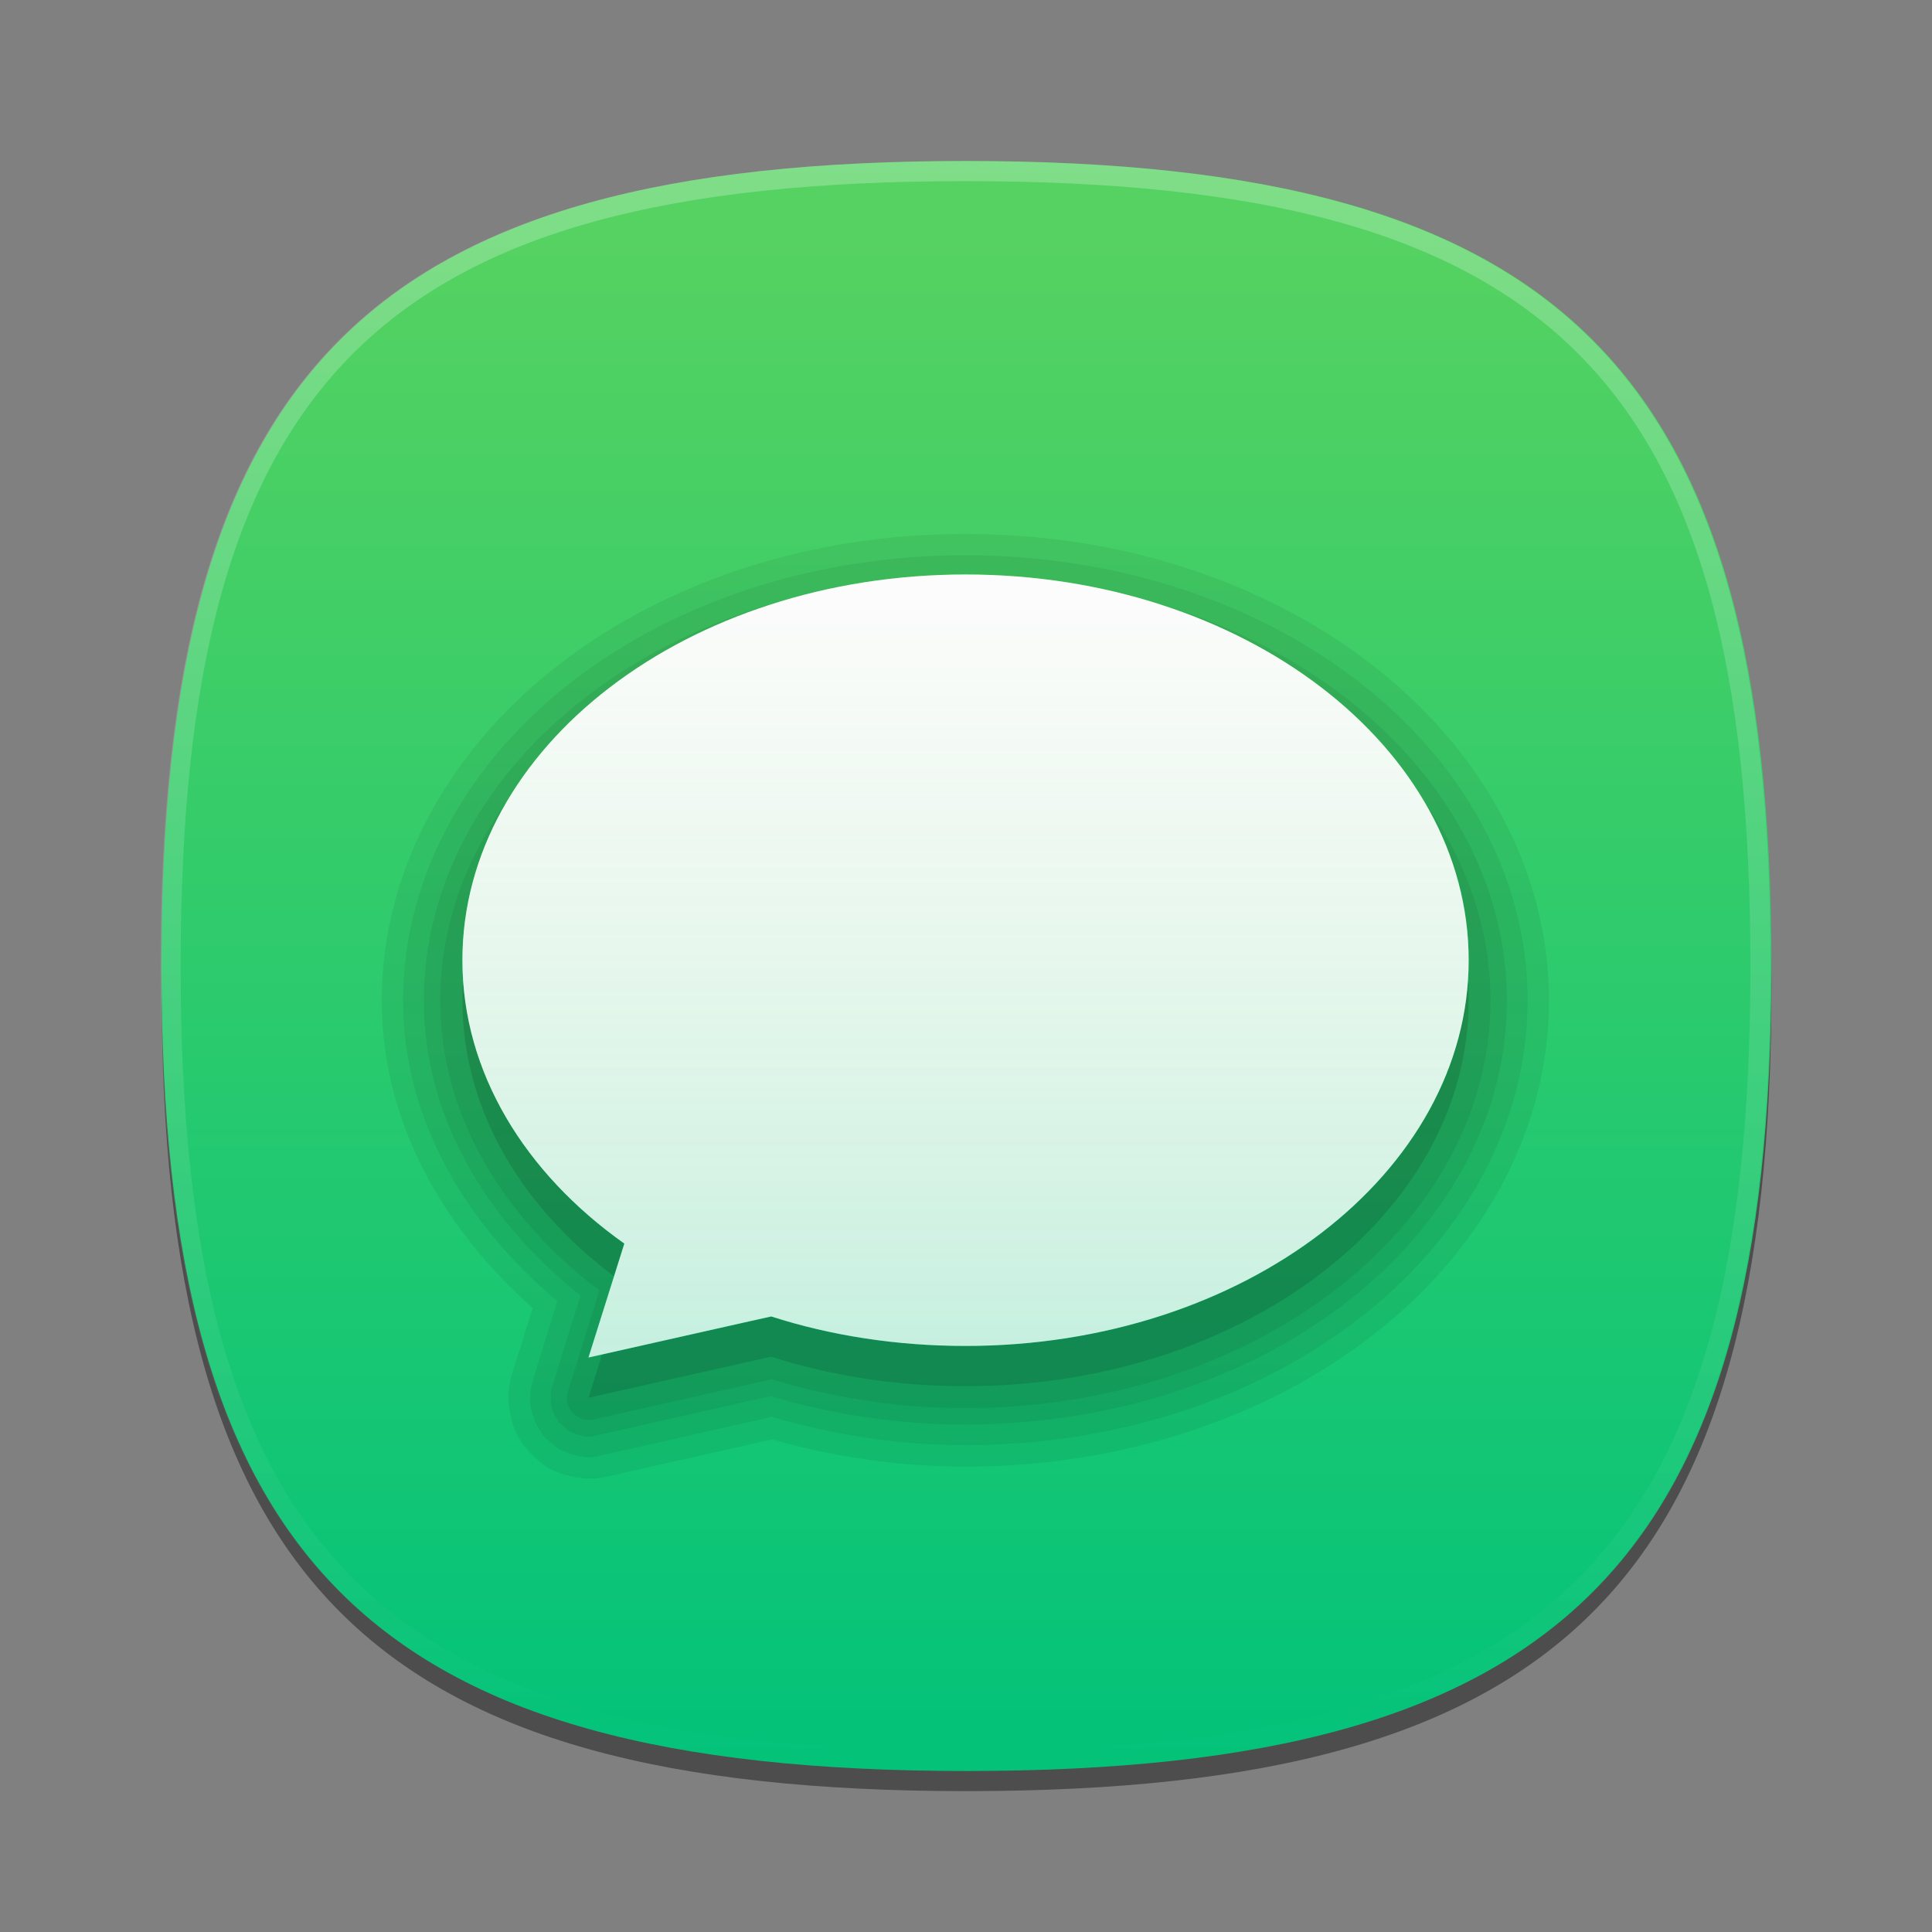 <?xml version="1.0" encoding="UTF-8"?>
<svg xmlns="http://www.w3.org/2000/svg" xmlns:xlink="http://www.w3.org/1999/xlink" baseProfile="tiny" contentScriptType="text/ecmascript" contentStyleType="text/css" height="96px" preserveAspectRatio="xMidYMid meet" version="1.1" viewBox="0 0 96 96" width="96px" x="0px" y="0px" zoomAndPan="magnify">
<rect x="0" y="0" width="96" height="96" fill="#808080" stroke="none"/>
<defs>
<linearGradient id="linearGradient6">
<stop offset="0" stop-color="#fcfcfc" stop-opacity="1"/>
<stop offset="1" stop-color="#fcfcfc" stop-opacity="0.784"/>
</linearGradient>
<linearGradient xlink:actuate="onLoad" xlink:show="other" xlink:type="simple">
<stop offset="0" stop-color="#01a0f3" stop-opacity="1"/>
<stop offset="1" stop-color="#01a0f3" stop-opacity="0"/>
</linearGradient>
<linearGradient gradientUnits="userSpaceOnUse" id="linearGradient3814" x1="47.887" x2="47.887" xlink:actuate="onLoad" xlink:show="other" xlink:type="simple" y1="12.203" y2="85.439">
<stop offset="0" stop-color="#55d261" stop-opacity="1"/>
<stop offset="1" stop-color="#04c379" stop-opacity="1"/>
</linearGradient>
<linearGradient gradientUnits="userSpaceOnUse" id="linearGradient3825" x1="45.869" x2="45.869" y1="28.381" y2="67.86">
<stop offset="0" stop-color="#fcfcfc" stop-opacity="1"/>
<stop offset="1" stop-color="#fcfcfc" stop-opacity="0.784"/>
</linearGradient>
<linearGradient gradientUnits="userSpaceOnUse" x1="45.869" x2="45.869" xlink:actuate="onLoad" xlink:show="other" xlink:type="simple" y1="28.381" y2="67.86">
<stop offset="0" stop-color="#01a0f3" stop-opacity="1"/>
<stop offset="1" stop-color="#0189f3" stop-opacity="1"/>
</linearGradient>
<linearGradient gradientUnits="userSpaceOnUse" id="linearGradient3843" x1="23.002" x2="73.001" xlink:actuate="onLoad" xlink:show="other" xlink:type="simple" y1="48.228" y2="48.228">
<stop offset="0" stop-color="#55d261" stop-opacity="1"/>
<stop offset="1" stop-color="#04c379" stop-opacity="1"/>
</linearGradient>
<linearGradient gradientUnits="userSpaceOnUse" id="linearGradient3843" x1="23.002" x2="73.001" xlink:actuate="onLoad" xlink:show="other" xlink:type="simple" y1="48.228" y2="48.228">
<stop offset="0" stop-color="#55d261" stop-opacity="1"/>
<stop offset="1" stop-color="#04c379" stop-opacity="1"/>
</linearGradient>
<linearGradient gradientUnits="userSpaceOnUse" id="linearGradient3825" x1="45.869" x2="45.869" y1="28.381" y2="67.86">
<stop offset="0" stop-color="#fcfcfc" stop-opacity="1"/>
<stop offset="1" stop-color="#fcfcfc" stop-opacity="0.784"/>
</linearGradient>
<linearGradient gradientUnits="userSpaceOnUse" id="linearGradient3869" x1="48.096" x2="48.096" xlink:actuate="onLoad" xlink:show="other" xlink:type="simple" y1="28.576" y2="67.176">
<stop offset="0" stop-color="#55d261" stop-opacity="1"/>
<stop offset="1" stop-color="#04c379" stop-opacity="1"/>
</linearGradient>
<linearGradient gradientUnits="userSpaceOnUse" id="linearGradient3873" x1="48.096" x2="48.096" y1="28.576" y2="67.176">
<stop offset="0" stop-color="#fcfcfc" stop-opacity="1"/>
<stop offset="1" stop-color="#fcfcfc" stop-opacity="0.784"/>
</linearGradient>
</defs>
<path d="M 88.023 49.0 C 88.023 78.633 77.66 89.0 48.023 89.0 C 18.388 89.0 8.023 78.633 8.023 49.0 C 8.023 19.365 18.388 9.0 48.023 9.0 C 77.66 9.0 88.023 19.365 88.023 49.0 z " fill-opacity="0.4"/>
<linearGradient gradientTransform="matrix(1 0 0 -1 -300.9 -120.6)" gradientUnits="userSpaceOnUse" x1="348.924" x2="348.924" xlink:actuate="onLoad" xlink:show="other" xlink:type="simple" y1="-204.311" y2="-128.264">
<stop offset="0" stop-color="#02598b"/>
<stop offset="0.253" stop-color="#026d98"/>
<stop offset="0.769" stop-color="#01a1bb"/>
<stop offset="1" stop-color="#00bacc"/>
</linearGradient>
<path color="#000000" d="M 47.969 27.594 C 40.464 27.594 33.593 29.903 28.5 33.812 C 23.4 37.728 20.031 43.392 20.031 49.719 C 20.031 55.649 23.152 60.822 27.688 64.656 L 26.469 68.594 C 26.469 68.604 26.469 68.615 26.469 68.625 C 26.471 68.617 26.497 68.561 26.469 68.656 C 26.457 68.687 26.446 68.718 26.438 68.75 C 26.43 68.776 26.407 68.811 26.406 68.812 C 26.403 68.824 26.41 68.828 26.406 68.844 C 26.406 68.854 26.406 68.865 26.406 68.875 C 26.396 68.921 26.375 68.998 26.375 69.0 C 26.375 69 26.344 69.111 26.344 69.125 C 26.343 69.139 26.344 69.15 26.344 69.156 C 26.344 69.169 26.344 69.179 26.344 69.188 C 26.345 69.173 26.375 69.186 26.375 69.188 C 26.375 69.191 26.344 69.313 26.344 69.344 C 26.344 69.359 26.344 69.364 26.344 69.375 C 26.332 69.756 26.327 69.101 26.344 69.562 C 26.344 69.573 26.344 69.578 26.344 69.594 C 26.344 69.612 26.342 69.646 26.344 69.688 C 26.345 69.718 26.375 69.749 26.375 69.75 C 26.375 69.75 26.344 69.756 26.344 69.75 C 26.344 69.758 26.344 69.769 26.344 69.781 C 26.344 69.788 26.343 69.798 26.344 69.812 C 26.344 69.827 26.375 69.937 26.375 69.938 C 26.376 69.943 26.464 70.371 26.406 70.125 C 26.426 70.211 26.43 70.188 26.438 70.219 C 26.445 70.25 26.468 70.31 26.469 70.312 C 26.544 70.56 26.393 70.102 26.531 70.469 C 26.532 70.472 26.578 70.626 26.594 70.656 C 26.652 70.786 26.619 70.706 26.625 70.719 C 26.631 70.731 26.649 70.766 26.656 70.781 C 26.664 70.797 26.681 70.8 26.688 70.812 C 26.694 70.825 26.643 70.76 26.688 70.844 C 26.689 70.846 26.766 70.977 26.781 71.0 C 26.789 71.012 26.807 71.023 26.812 71.031 C 26.817 71.039 26.836 71.047 26.844 71.062 C 26.852 71.075 26.866 71.079 26.875 71.094 C 26.878 71.1 26.872 71.118 26.875 71.125 C 26.879 71.133 26.868 71.143 26.875 71.156 C 26.887 71.172 26.885 71.127 26.906 71.156 C 26.909 71.161 26.902 71.18 26.906 71.188 C 26.911 71.195 26.895 71.201 26.906 71.219 C 26.917 71.237 27 71.344 27.0 71.344 C 27 71.344 27.103 71.45 27.125 71.469 C 27.147 71.488 27.146 71.492 27.156 71.5 C 27.177 71.516 27.179 71.525 27.188 71.531 C 27.161 71.504 27.236 71.552 27.25 71.562 C 27.259 71.569 27.222 71.538 27.281 71.594 C 27.304 71.617 27.404 71.717 27.406 71.719 C 27.407 71.719 27.433 71.716 27.438 71.719 C 27.439 71.72 27.46 71.742 27.469 71.75 C 27.471 71.752 27.491 71.743 27.5 71.75 C 27.506 71.756 27.493 71.775 27.5 71.781 C 27.507 71.788 27.52 71.802 27.531 71.812 C 27.538 71.817 27.559 71.81 27.562 71.812 C 27.567 71.816 27.556 71.838 27.562 71.844 C 27.568 71.847 27.59 71.841 27.594 71.844 C 27.599 71.848 27.586 71.868 27.594 71.875 C 27.606 71.885 27.658 71.917 27.688 71.938 C 27.695 71.943 27.707 71.961 27.719 71.969 C 27.742 71.984 27.872 72.061 27.875 72.062 C 27.875 72.063 27.977 72.117 28.0 72.125 C 28.011 72.129 28.024 72.123 28.031 72.125 C 28.038 72.127 28.058 72.124 28.062 72.125 C 28.07 72.128 28.082 72.121 28.094 72.125 C 28.107 72.131 28.108 72.148 28.125 72.156 C 28.149 72.168 28.171 72.149 28.188 72.156 C 28.199 72.162 28.218 72.187 28.219 72.188 C 28.325 72.228 28.271 72.215 28.281 72.219 C 28.292 72.222 28.301 72.215 28.312 72.219 C 28.336 72.227 28.281 72.221 28.375 72.25 C 28.378 72.251 28.469 72.274 28.5 72.281 C 28.531 72.289 28.516 72.301 28.562 72.312 C 28.395 72.272 28.744 72.343 28.75 72.344 C 28.765 72.348 28.766 72.34 28.781 72.344 C 28.789 72.346 28.802 72.372 28.812 72.375 C 28.823 72.378 28.968 72.375 28.969 72.375 C 28.97 72.375 29.079 72.406 29.094 72.406 C 29.109 72.406 29.11 72.406 29.125 72.406 C 29.156 72.406 29.153 72.406 29.156 72.406 C 29.292 72.412 29.206 72.406 29.219 72.406 C 29.232 72.406 29.235 72.406 29.25 72.406 C 29.281 72.406 29.192 72.41 29.344 72.406 C 29.355 72.406 29.36 72.406 29.375 72.406 C 29.406 72.406 29.528 72.375 29.531 72.375 C 29.532 72.375 29.643 72.378 29.656 72.375 C 29.669 72.372 29.682 72.376 29.688 72.375 C 29.699 72.372 29.711 72.346 29.719 72.344 C 29.722 72.343 29.844 72.32 29.875 72.312 C 29.89 72.309 29.895 72.315 29.906 72.312 L 37.938 70.5 L 38.344 70.406 C 41.354 71.278 44.587 71.812 47.969 71.812 C 55.474 71.812 62.346 69.493 67.438 65.594 C 72.537 61.688 75.906 56.045 75.906 49.719 C 75.906 43.392 72.538 37.728 67.438 33.812 C 62.345 29.903 55.473 27.594 47.969 27.594 z " display="inline" fill="#000000" fill-opacity="0.078" fill-rule="nonzero" stroke="none" stroke-width="0" visibility="visible"/>
<path d="M 88.023 48.0 C 88.023 77.633 77.66 88.0 48.023 88.0 C 18.388 88.0 8.023 77.633 8.023 48.0 C 8.023 18.365 18.388 8.0 48.023 8.0 C 77.66 8.0 88.023 18.365 88.023 48.0 z " fill="url(#linearGradient3814)" fill-opacity="1"/>
<path color="#000000" d="M 47.969 27.594 C 40.464 27.594 33.593 29.903 28.5 33.812 C 23.4 37.728 20.031 43.392 20.031 49.719 C 20.031 55.649 23.152 60.822 27.688 64.656 L 26.469 68.594 C 26.469 68.604 26.469 68.615 26.469 68.625 C 26.471 68.617 26.497 68.561 26.469 68.656 C 26.457 68.687 26.446 68.718 26.438 68.75 C 26.43 68.776 26.407 68.811 26.406 68.812 C 26.403 68.824 26.41 68.828 26.406 68.844 C 26.406 68.854 26.406 68.865 26.406 68.875 C 26.396 68.921 26.375 68.998 26.375 69.0 C 26.375 69 26.344 69.111 26.344 69.125 C 26.343 69.139 26.344 69.15 26.344 69.156 C 26.344 69.169 26.344 69.179 26.344 69.188 C 26.345 69.173 26.375 69.186 26.375 69.188 C 26.375 69.191 26.344 69.313 26.344 69.344 C 26.344 69.359 26.344 69.364 26.344 69.375 C 26.332 69.756 26.327 69.101 26.344 69.562 C 26.344 69.573 26.344 69.578 26.344 69.594 C 26.344 69.612 26.342 69.646 26.344 69.688 C 26.345 69.718 26.375 69.749 26.375 69.75 C 26.375 69.75 26.344 69.756 26.344 69.75 C 26.344 69.758 26.344 69.769 26.344 69.781 C 26.344 69.788 26.343 69.798 26.344 69.812 C 26.344 69.827 26.375 69.937 26.375 69.938 C 26.376 69.943 26.464 70.371 26.406 70.125 C 26.426 70.211 26.43 70.188 26.438 70.219 C 26.445 70.25 26.468 70.31 26.469 70.312 C 26.544 70.56 26.393 70.102 26.531 70.469 C 26.532 70.472 26.578 70.626 26.594 70.656 C 26.652 70.786 26.619 70.706 26.625 70.719 C 26.631 70.731 26.649 70.766 26.656 70.781 C 26.664 70.797 26.681 70.8 26.688 70.812 C 26.694 70.825 26.643 70.76 26.688 70.844 C 26.689 70.846 26.766 70.977 26.781 71.0 C 26.789 71.012 26.807 71.023 26.812 71.031 C 26.817 71.039 26.836 71.047 26.844 71.062 C 26.852 71.075 26.866 71.079 26.875 71.094 C 26.878 71.1 26.872 71.118 26.875 71.125 C 26.879 71.133 26.868 71.143 26.875 71.156 C 26.887 71.172 26.885 71.127 26.906 71.156 C 26.909 71.161 26.902 71.18 26.906 71.188 C 26.911 71.195 26.895 71.201 26.906 71.219 C 26.917 71.237 27 71.344 27.0 71.344 C 27 71.344 27.103 71.45 27.125 71.469 C 27.147 71.488 27.146 71.492 27.156 71.5 C 27.177 71.516 27.179 71.525 27.188 71.531 C 27.161 71.504 27.236 71.552 27.25 71.562 C 27.259 71.569 27.222 71.538 27.281 71.594 C 27.304 71.617 27.404 71.717 27.406 71.719 C 27.407 71.719 27.433 71.716 27.438 71.719 C 27.439 71.72 27.46 71.742 27.469 71.75 C 27.471 71.752 27.491 71.743 27.5 71.75 C 27.506 71.756 27.493 71.775 27.5 71.781 C 27.507 71.788 27.52 71.802 27.531 71.812 C 27.538 71.817 27.559 71.81 27.562 71.812 C 27.567 71.816 27.556 71.838 27.562 71.844 C 27.568 71.847 27.59 71.841 27.594 71.844 C 27.599 71.848 27.586 71.868 27.594 71.875 C 27.606 71.885 27.658 71.917 27.688 71.938 C 27.695 71.943 27.707 71.961 27.719 71.969 C 27.742 71.984 27.872 72.061 27.875 72.062 C 27.875 72.063 27.977 72.117 28.0 72.125 C 28.011 72.129 28.024 72.123 28.031 72.125 C 28.038 72.127 28.058 72.124 28.062 72.125 C 28.07 72.128 28.082 72.121 28.094 72.125 C 28.107 72.131 28.108 72.148 28.125 72.156 C 28.149 72.168 28.171 72.149 28.188 72.156 C 28.199 72.162 28.218 72.187 28.219 72.188 C 28.325 72.228 28.271 72.215 28.281 72.219 C 28.292 72.222 28.301 72.215 28.312 72.219 C 28.336 72.227 28.281 72.221 28.375 72.25 C 28.378 72.251 28.469 72.274 28.5 72.281 C 28.531 72.289 28.516 72.301 28.562 72.312 C 28.395 72.272 28.744 72.343 28.75 72.344 C 28.765 72.348 28.766 72.34 28.781 72.344 C 28.789 72.346 28.802 72.372 28.812 72.375 C 28.823 72.378 28.968 72.375 28.969 72.375 C 28.97 72.375 29.079 72.406 29.094 72.406 C 29.109 72.406 29.11 72.406 29.125 72.406 C 29.156 72.406 29.153 72.406 29.156 72.406 C 29.292 72.412 29.206 72.406 29.219 72.406 C 29.232 72.406 29.235 72.406 29.25 72.406 C 29.281 72.406 29.192 72.41 29.344 72.406 C 29.355 72.406 29.36 72.406 29.375 72.406 C 29.406 72.406 29.528 72.375 29.531 72.375 C 29.532 72.375 29.643 72.378 29.656 72.375 C 29.669 72.372 29.682 72.376 29.688 72.375 C 29.699 72.372 29.711 72.346 29.719 72.344 C 29.722 72.343 29.844 72.32 29.875 72.312 C 29.89 72.309 29.895 72.315 29.906 72.312 L 37.938 70.5 L 38.344 70.406 C 41.354 71.278 44.587 71.812 47.969 71.812 C 55.474 71.812 62.346 69.493 67.438 65.594 C 72.537 61.688 75.906 56.045 75.906 49.719 C 75.906 43.392 72.538 37.728 67.438 33.812 C 62.345 29.903 55.473 27.594 47.969 27.594 z " display="inline" fill="#000000" fill-opacity="0.059" fill-rule="nonzero" stroke="none" stroke-width="0" visibility="visible"/>
<path color="#000000" d="M 47.969 26.531 C 40.238 26.531 33.147 28.898 27.844 32.969 C 22.531 37.047 18.969 43.007 18.969 49.719 C 18.969 55.781 22.025 61.035 26.469 65.0 L 25.438 68.281 C 25.427 68.292 25.417 68.302 25.406 68.312 C 25.429 68.237 25.3 68.922 25.312 68.844 C 25.325 68.766 25.248 69.423 25.25 69.344 C 25.252 69.265 25.289 69.954 25.281 69.875 C 25.273 69.796 25.393 70.452 25.375 70.375 C 25.357 70.298 25.528 70.949 25.5 70.875 C 25.472 70.801 25.756 71.414 25.719 71.344 C 25.681 71.274 26.046 71.877 26.0 71.812 C 25.954 71.748 26.398 72.245 26.344 72.188 C 26.29 72.13 26.78 72.613 26.719 72.562 C 26.658 72.512 27.192 72.917 27.125 72.875 C 27.058 72.833 27.666 73.158 27.594 73.125 C 27.522 73.092 28.138 73.305 28.062 73.281 C 27.987 73.258 28.672 73.42 28.594 73.406 C 28.516 73.393 29.173 73.472 29.094 73.469 C 29.015 73.466 29.704 73.462 29.625 73.469 C 29.546 73.476 30.202 73.358 30.125 73.375 C 30.135 73.375 30.146 73.375 30.156 73.375 L 38.188 71.562 L 38.375 71.531 C 41.391 72.375 44.599 72.875 47.969 72.875 C 55.701 72.875 62.792 70.498 68.094 66.438 C 73.404 62.37 76.969 56.43 76.969 49.719 C 76.969 43.007 73.406 37.047 68.094 32.969 C 62.79 28.898 55.7 26.531 47.969 26.531 z " display="inline" fill="#000000" fill-opacity="0.059" fill-rule="nonzero" stroke="none" stroke-width="0" visibility="visible"/>
<path color="#000000" d="M 47.969 28.625 C 40.672 28.625 34.02 30.868 29.125 34.625 C 24.228 38.384 21.062 43.752 21.062 49.719 C 21.062 55.53 24.178 60.648 28.844 64.375 L 27.438 68.906 C 27.437 68.917 27.437 68.927 27.438 68.938 C 27.436 68.943 27.408 69.025 27.406 69.031 C 27.405 69.037 27.376 69.15 27.375 69.156 C 27.374 69.162 27.376 69.275 27.375 69.281 C 27.374 69.287 27.375 69.4 27.375 69.406 C 27.375 69.412 27.375 69.525 27.375 69.531 C 27.375 69.537 27.374 69.65 27.375 69.656 C 27.376 69.662 27.374 69.775 27.375 69.781 C 27.376 69.787 27.405 69.9 27.406 69.906 C 27.408 69.912 27.436 70.026 27.438 70.031 C 27.439 70.037 27.467 70.119 27.469 70.125 C 27.471 70.131 27.529 70.245 27.531 70.25 C 27.534 70.255 27.591 70.37 27.594 70.375 C 27.597 70.38 27.653 70.464 27.656 70.469 C 27.659 70.474 27.715 70.558 27.719 70.562 C 27.722 70.567 27.777 70.683 27.781 70.688 C 27.785 70.692 27.871 70.746 27.875 70.75 C 27.879 70.754 27.964 70.84 27.969 70.844 C 27.973 70.848 28.058 70.934 28.062 70.938 C 28.067 70.941 28.151 70.996 28.156 71.0 C 28.161 71.004 28.245 71.091 28.25 71.094 C 28.255 71.097 28.338 71.153 28.344 71.156 C 28.349 71.159 28.463 71.185 28.469 71.188 C 28.474 71.19 28.588 71.248 28.594 71.25 C 28.599 71.252 28.682 71.279 28.688 71.281 C 28.693 71.283 28.807 71.311 28.812 71.312 C 28.818 71.314 28.932 71.343 28.938 71.344 C 28.943 71.345 29.057 71.374 29.062 71.375 C 29.069 71.376 29.182 71.375 29.188 71.375 C 29.194 71.375 29.307 71.375 29.312 71.375 C 29.319 71.375 29.432 71.376 29.438 71.375 C 29.444 71.374 29.557 71.345 29.562 71.344 C 29.568 71.343 29.682 71.314 29.688 71.312 L 37.719 69.5 L 38.312 69.375 C 41.313 70.275 44.575 70.781 47.969 70.781 C 55.265 70.781 61.918 68.53 66.812 64.781 C 71.709 61.031 74.875 55.686 74.875 49.719 C 74.875 43.752 71.71 38.384 66.812 34.625 C 61.918 30.868 55.265 28.625 47.969 28.625 z " display="inline" fill="#000000" fill-opacity="0.059" fill-rule="nonzero" stroke="none" stroke-width="0" visibility="visible"/>
<linearGradient gradientTransform="matrix(1 0 0 -1 -300.9 -120.6)" gradientUnits="userSpaceOnUse" id="SVGID_2_" x1="348.877" x2="348.877" xlink:actuate="onLoad" xlink:show="other" xlink:type="simple" y1="-128.853" y2="-208.099">
<stop offset="0" stop-color="#ffffff"/>
<stop offset="1" stop-color="#ffffff" stop-opacity="0"/>
</linearGradient>
<path color="#000000" d="M 47.977 30.546 C 34.173 30.546 22.977 39.122 22.977 49.713 C 22.977 55.282 26.081 60.29 31.023 63.793 L 29.241 69.454 L 37.287 67.644 L 38.322 67.414 C 41.289 68.367 44.559 68.879 47.977 68.879 C 61.781 68.879 72.977 60.303 72.977 49.713 C 72.977 39.122 61.781 30.546 47.977 30.546 z " display="inline" fill="#000000" fill-opacity="0.118" fill-rule="nonzero" stroke="none" stroke-width="0" visibility="visible"/>
<path d="M 47.977 8.0 C 18.342 8.0 7.977 18.365 7.977 48.0 C 7.977 77.633 18.342 88.0 47.977 88.0 C 77.613 88.0 87.977 77.633 87.977 48.0 C 87.977 18.365 77.613 8.0 47.977 8.0 z M 47.977 87.0 C 18.819 87.0 8.977 77.158 8.977 48.0 C 8.977 18.842 18.819 9.0 47.977 9.0 C 77.135 9.0 86.977 18.842 86.977 48.0 C 86.977 77.159 77.134 87.0 47.977 87.0 z " fill="url(#SVGID_2_)" fill-opacity="0.25"/>
<path color="#000000" d="M 47.969 29.438 C 40.84 29.438 34.362 31.645 29.625 35.281 C 24.888 38.917 21.875 44.039 21.875 49.719 C 21.875 55.43 25.002 60.488 29.781 64.125 L 28.219 69.156 C 28.108 69.527 28.202 69.928 28.466 70.21 C 28.729 70.493 29.123 70.615 29.5 70.531 L 37.531 68.719 L 38.344 68.531 C 41.327 69.448 44.578 69.969 47.969 69.969 C 55.096 69.969 61.575 67.753 66.312 64.125 C 71.05 60.497 74.062 55.398 74.062 49.719 C 74.062 44.039 71.049 38.917 66.312 35.281 C 61.576 31.645 55.097 29.438 47.969 29.438 z " display="inline" fill="#000000" fill-opacity="0.059" fill-rule="nonzero" stroke="none" stroke-width="0" visibility="visible"/>
<linearGradient gradientTransform="matrix(-1 0 0 -1 6719.402 -120.6)" gradientUnits="userSpaceOnUse" x1="6671.4" x2="6671.4" xlink:actuate="onLoad" xlink:show="other" xlink:type="simple" y1="-152.327" y2="-186.495">
<stop offset="0" stop-color="#fafcef"/>
<stop offset="0.323" stop-color="#fafcef"/>
<stop offset="1" stop-color="#d0cbc5"/>
</linearGradient>
<linearGradient gradientTransform="matrix(1 0 0 -1 -300.9 -120.6)" gradientUnits="userSpaceOnUse" x1="348.901" x2="348.901" xlink:actuate="onLoad" xlink:show="other" xlink:type="simple" y1="-188.723" y2="-168.521">
<stop offset="0" stop-color="#000000"/>
<stop offset="1" stop-color="#000000" stop-opacity="0"/>
</linearGradient>
<linearGradient gradientTransform="matrix(1 0 0 -1 -300.9 -120.6)" gradientUnits="userSpaceOnUse" x1="348.896" x2="348.896" xlink:actuate="onLoad" xlink:show="other" xlink:type="simple" y1="-187.458" y2="-172.954">
<stop offset="0" stop-color="#000000"/>
<stop offset="1" stop-color="#000000" stop-opacity="0"/>
</linearGradient>
<rect fill="none" height="96" width="96"/>
<path color="#000000" d="M 47.977 28.546 C 34.173 28.546 22.977 37.122 22.977 47.713 C 22.977 53.282 26.081 58.29 31.023 61.793 L 29.241 67.454 L 37.287 65.644 L 38.322 65.414 C 41.289 66.367 44.559 66.879 47.977 66.879 C 61.781 66.879 72.977 58.303 72.977 47.713 C 72.977 37.122 61.781 28.546 47.977 28.546 z " display="inline" fill="url(#linearGradient3869)" fill-opacity="1" fill-rule="nonzero" stroke="none" stroke-width="0" visibility="visible"/>
<path color="#000000" d="M 47.977 28.546 C 34.173 28.546 22.977 37.122 22.977 47.713 C 22.977 53.282 26.081 58.29 31.023 61.793 L 29.241 67.454 L 37.287 65.644 L 38.322 65.414 C 41.289 66.367 44.559 66.879 47.977 66.879 C 61.781 66.879 72.977 58.303 72.977 47.713 C 72.977 37.122 61.781 28.546 47.977 28.546 z " display="inline" fill="url(#linearGradient3873)" fill-opacity="1" fill-rule="nonzero" stroke="none" stroke-width="0" visibility="visible"/>
</svg>

